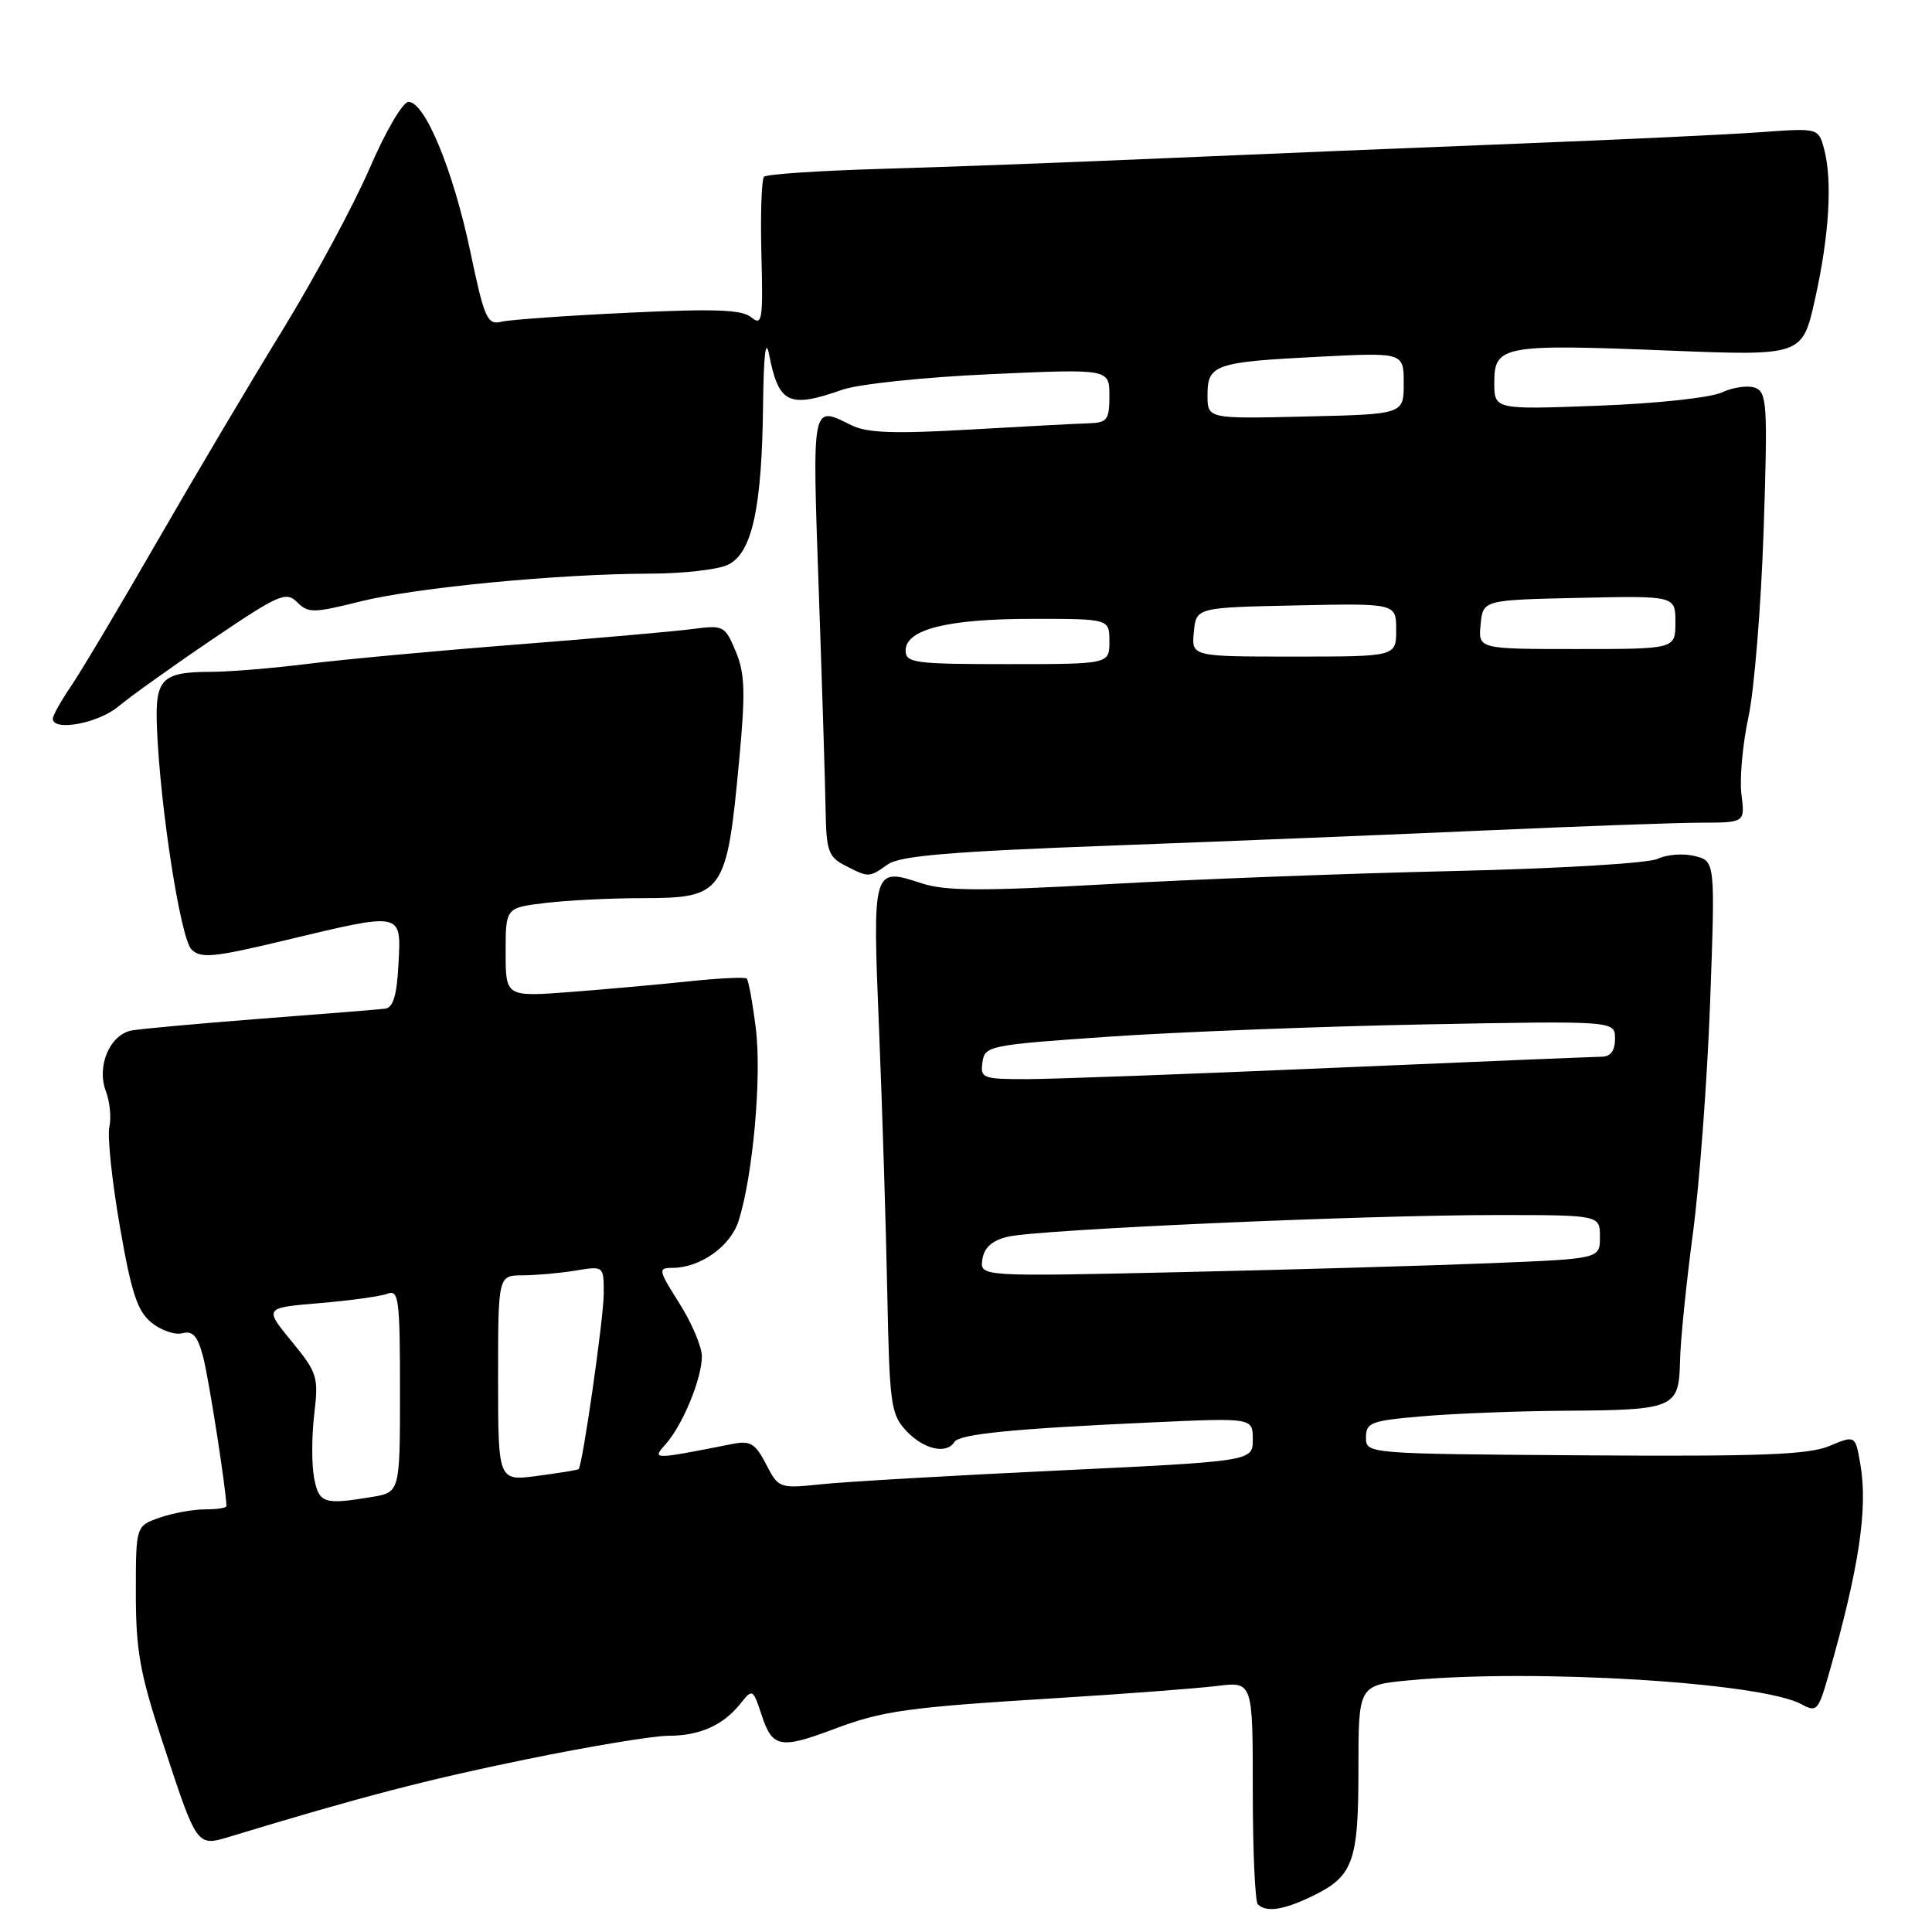 <?xml version="1.0" encoding="UTF-8" standalone="no"?>
<!DOCTYPE svg PUBLIC "-//W3C//DTD SVG 1.1//EN" "http://www.w3.org/Graphics/SVG/1.1/DTD/svg11.dtd" >
<svg xmlns="http://www.w3.org/2000/svg" xmlns:xlink="http://www.w3.org/1999/xlink" version="1.1" viewBox="0 0 256 256">
 <g >
 <path fill="currentColor"
d=" M 173.63 251.37 C 179.32 248.67 180.00 246.86 180.00 234.42 C 180.00 223.29 180.00 223.29 186.75 222.65 C 203.26 221.09 233.37 222.92 238.68 225.81 C 240.74 226.93 240.94 226.70 242.35 221.75 C 246.32 207.82 247.51 199.95 246.52 194.10 C 245.85 190.16 245.85 190.16 242.41 191.60 C 239.65 192.76 233.28 193.00 209.98 192.84 C 181.00 192.64 181.00 192.64 181.00 190.47 C 181.00 188.48 181.66 188.24 188.65 187.65 C 192.86 187.29 201.30 186.97 207.40 186.93 C 221.88 186.84 222.47 186.58 222.61 180.40 C 222.66 177.70 223.43 170.10 224.31 163.50 C 225.19 156.90 226.22 143.09 226.60 132.80 C 227.28 114.11 227.28 114.11 224.56 113.43 C 223.07 113.05 220.87 113.22 219.67 113.79 C 218.45 114.39 206.63 115.09 192.50 115.42 C 178.75 115.73 158.16 116.51 146.75 117.16 C 130.06 118.09 125.24 118.07 122.11 117.04 C 115.63 114.90 115.60 115.00 116.48 136.40 C 116.91 146.91 117.40 162.64 117.57 171.38 C 117.87 186.20 118.04 187.41 120.12 189.63 C 122.39 192.04 125.42 192.74 126.45 191.08 C 127.11 190.01 134.21 189.31 152.75 188.47 C 166.00 187.87 166.00 187.87 166.00 190.74 C 166.00 193.62 166.00 193.62 140.25 194.85 C 126.09 195.52 111.95 196.34 108.84 196.67 C 103.25 197.25 103.17 197.22 101.51 194.02 C 100.11 191.30 99.41 190.87 97.17 191.31 C 86.35 193.44 86.36 193.44 88.21 191.35 C 90.47 188.82 93.00 182.66 93.00 179.73 C 93.00 178.44 91.66 175.28 90.02 172.70 C 87.23 168.29 87.17 168.00 89.07 168.00 C 92.78 168.00 96.80 165.15 97.87 161.77 C 99.77 155.79 100.95 142.63 100.15 136.27 C 99.72 132.84 99.18 129.87 98.94 129.66 C 98.70 129.45 95.35 129.61 91.50 130.01 C 87.65 130.42 80.56 131.06 75.75 131.43 C 67.00 132.10 67.00 132.10 67.00 126.19 C 67.00 120.28 67.00 120.28 72.25 119.65 C 75.14 119.30 80.92 119.01 85.10 119.01 C 95.88 119.00 96.30 118.41 97.95 100.67 C 98.79 91.72 98.71 89.24 97.49 86.32 C 96.06 82.90 95.88 82.81 91.76 83.35 C 89.42 83.66 78.89 84.59 68.38 85.41 C 57.86 86.23 45.50 87.38 40.90 87.95 C 36.31 88.53 30.52 89.01 28.03 89.02 C 21.36 89.04 20.52 89.91 20.80 96.55 C 21.25 107.22 23.93 124.35 25.37 125.80 C 26.60 127.03 28.28 126.87 37.72 124.61 C 53.47 120.84 53.16 120.78 52.80 127.74 C 52.58 131.94 52.10 133.53 51.00 133.66 C 50.17 133.76 42.75 134.36 34.50 134.99 C 26.25 135.63 18.56 136.33 17.42 136.55 C 14.55 137.11 12.78 141.28 14.02 144.57 C 14.56 145.98 14.77 148.12 14.49 149.32 C 14.21 150.52 14.83 156.43 15.87 162.45 C 17.41 171.33 18.20 173.74 20.08 175.26 C 21.35 176.29 23.19 176.92 24.18 176.66 C 25.56 176.30 26.20 177.04 26.93 179.85 C 27.68 182.73 30.00 197.62 30.00 199.57 C 30.00 199.81 28.72 200.00 27.15 200.00 C 25.58 200.00 22.88 200.49 21.15 201.10 C 18.00 202.20 18.00 202.20 18.00 211.14 C 18.00 218.70 18.55 221.76 21.53 230.80 C 26.20 244.97 26.01 244.71 30.70 243.29 C 47.76 238.11 56.54 235.82 69.73 233.12 C 78.11 231.40 86.57 230.00 88.55 230.00 C 92.71 230.00 95.83 228.61 98.12 225.73 C 99.71 223.73 99.77 223.76 100.95 227.34 C 102.35 231.58 103.43 231.78 110.50 229.11 C 116.97 226.68 120.15 226.23 140.00 225.01 C 149.07 224.45 158.64 223.72 161.25 223.40 C 166.00 222.81 166.00 222.81 166.00 237.24 C 166.00 245.17 166.30 251.97 166.67 252.33 C 167.75 253.41 169.97 253.11 173.63 251.37 Z  M 117.65 114.53 C 119.28 113.39 126.01 112.83 147.63 112.03 C 162.96 111.46 185.40 110.55 197.50 110.01 C 209.60 109.47 222.14 109.02 225.36 109.01 C 231.22 109.00 231.22 109.00 230.75 105.25 C 230.49 103.19 230.91 98.58 231.68 95.00 C 232.45 91.42 233.35 80.30 233.69 70.28 C 234.24 53.66 234.14 51.99 232.58 51.39 C 231.64 51.03 229.66 51.30 228.19 51.99 C 226.66 52.70 219.54 53.47 211.75 53.76 C 198.00 54.28 198.00 54.28 198.00 50.66 C 198.00 45.79 199.19 45.57 221.02 46.45 C 238.83 47.16 238.83 47.16 240.51 39.59 C 242.39 31.15 242.82 23.90 241.70 19.73 C 240.95 16.96 240.95 16.96 233.23 17.52 C 228.98 17.83 214.47 18.51 201.00 19.04 C 187.53 19.57 166.38 20.44 154.00 20.98 C 141.62 21.52 124.83 22.15 116.68 22.38 C 108.53 22.62 101.58 23.08 101.24 23.42 C 100.91 23.76 100.75 28.39 100.89 33.70 C 101.12 42.43 100.99 43.24 99.56 42.05 C 98.32 41.02 94.78 40.89 83.24 41.44 C 75.13 41.82 67.57 42.36 66.44 42.63 C 64.56 43.08 64.19 42.25 62.30 33.25 C 60.04 22.53 56.31 13.50 54.13 13.50 C 53.37 13.50 51.10 17.38 48.98 22.30 C 46.89 27.14 41.68 36.81 37.40 43.80 C 33.11 50.78 25.61 63.43 20.73 71.91 C 15.85 80.39 10.76 88.93 9.43 90.89 C 8.09 92.86 7.00 94.81 7.00 95.23 C 7.00 96.96 13.04 95.84 15.67 93.62 C 17.23 92.32 22.83 88.31 28.13 84.72 C 36.96 78.74 37.90 78.33 39.37 79.79 C 40.83 81.26 41.53 81.25 47.73 79.70 C 55.15 77.85 74.11 76.03 86.20 76.01 C 90.44 76.00 95.03 75.49 96.40 74.86 C 99.63 73.39 100.96 67.41 101.11 53.70 C 101.19 46.90 101.46 44.68 101.92 47.03 C 103.19 53.50 104.52 54.13 111.62 51.64 C 113.78 50.89 122.50 49.97 131.25 49.58 C 147.00 48.87 147.00 48.87 147.00 52.44 C 147.00 55.64 146.72 56.01 144.25 56.09 C 142.74 56.13 135.65 56.51 128.50 56.92 C 118.44 57.50 114.89 57.37 112.80 56.34 C 107.52 53.72 107.62 53.22 108.49 78.25 C 108.94 91.04 109.35 104.18 109.40 107.46 C 109.49 112.77 109.78 113.56 112.00 114.70 C 115.14 116.30 115.13 116.30 117.65 114.53 Z  M 41.63 195.89 C 41.29 194.19 41.29 190.39 41.63 187.47 C 42.23 182.43 42.07 181.92 38.63 177.72 C 35.00 173.29 35.00 173.29 42.35 172.67 C 46.40 172.33 50.45 171.77 51.35 171.42 C 52.83 170.85 53.00 172.16 53.00 184.26 C 53.00 197.74 53.00 197.74 49.25 198.36 C 42.91 199.41 42.29 199.20 41.63 195.89 Z  M 66.00 182.63 C 66.00 169.00 66.00 169.00 69.25 168.99 C 71.04 168.98 74.19 168.70 76.25 168.36 C 80.00 167.74 80.00 167.74 80.00 171.38 C 80.00 174.58 77.20 194.13 76.67 194.67 C 76.56 194.78 74.11 195.18 71.23 195.56 C 66.00 196.26 66.00 196.26 66.00 182.63 Z  M 130.17 166.89 C 130.40 165.32 131.43 164.39 133.50 163.88 C 137.40 162.92 180.59 161.00 198.26 161.00 C 212.00 161.00 212.00 161.00 212.00 163.90 C 212.00 166.79 212.00 166.79 197.75 167.37 C 189.91 167.69 171.43 168.23 156.67 168.56 C 129.84 169.16 129.84 169.16 130.17 166.89 Z  M 130.18 140.75 C 130.49 138.57 131.05 138.46 147.00 137.36 C 156.07 136.74 174.86 136.01 188.75 135.74 C 214.00 135.26 214.00 135.26 214.00 137.63 C 214.00 139.21 213.42 140.01 212.25 140.02 C 211.29 140.03 195.20 140.70 176.50 141.50 C 157.80 142.31 139.66 142.98 136.18 142.99 C 130.20 143.00 129.88 142.88 130.18 140.75 Z  M 120.00 86.20 C 120.00 83.39 125.56 82.00 136.82 82.00 C 147.00 82.00 147.00 82.00 147.00 85.00 C 147.00 88.00 147.00 88.00 133.50 88.00 C 121.17 88.00 120.00 87.84 120.00 86.20 Z  M 158.19 83.75 C 158.50 80.50 158.50 80.50 171.75 80.22 C 185.00 79.94 185.00 79.94 185.00 83.47 C 185.00 87.00 185.00 87.00 171.44 87.00 C 157.87 87.00 157.87 87.00 158.19 83.75 Z  M 196.19 82.75 C 196.50 79.50 196.50 79.50 209.25 79.22 C 222.00 78.94 222.00 78.94 222.00 82.47 C 222.00 86.00 222.00 86.00 208.94 86.00 C 195.87 86.00 195.87 86.00 196.19 82.75 Z  M 160.00 52.36 C 160.00 48.30 160.96 47.97 174.75 47.27 C 186.00 46.70 186.00 46.70 186.00 50.80 C 186.00 54.89 186.00 54.89 173.00 55.19 C 160.00 55.50 160.00 55.50 160.00 52.36 Z "/>
</g>
</svg>